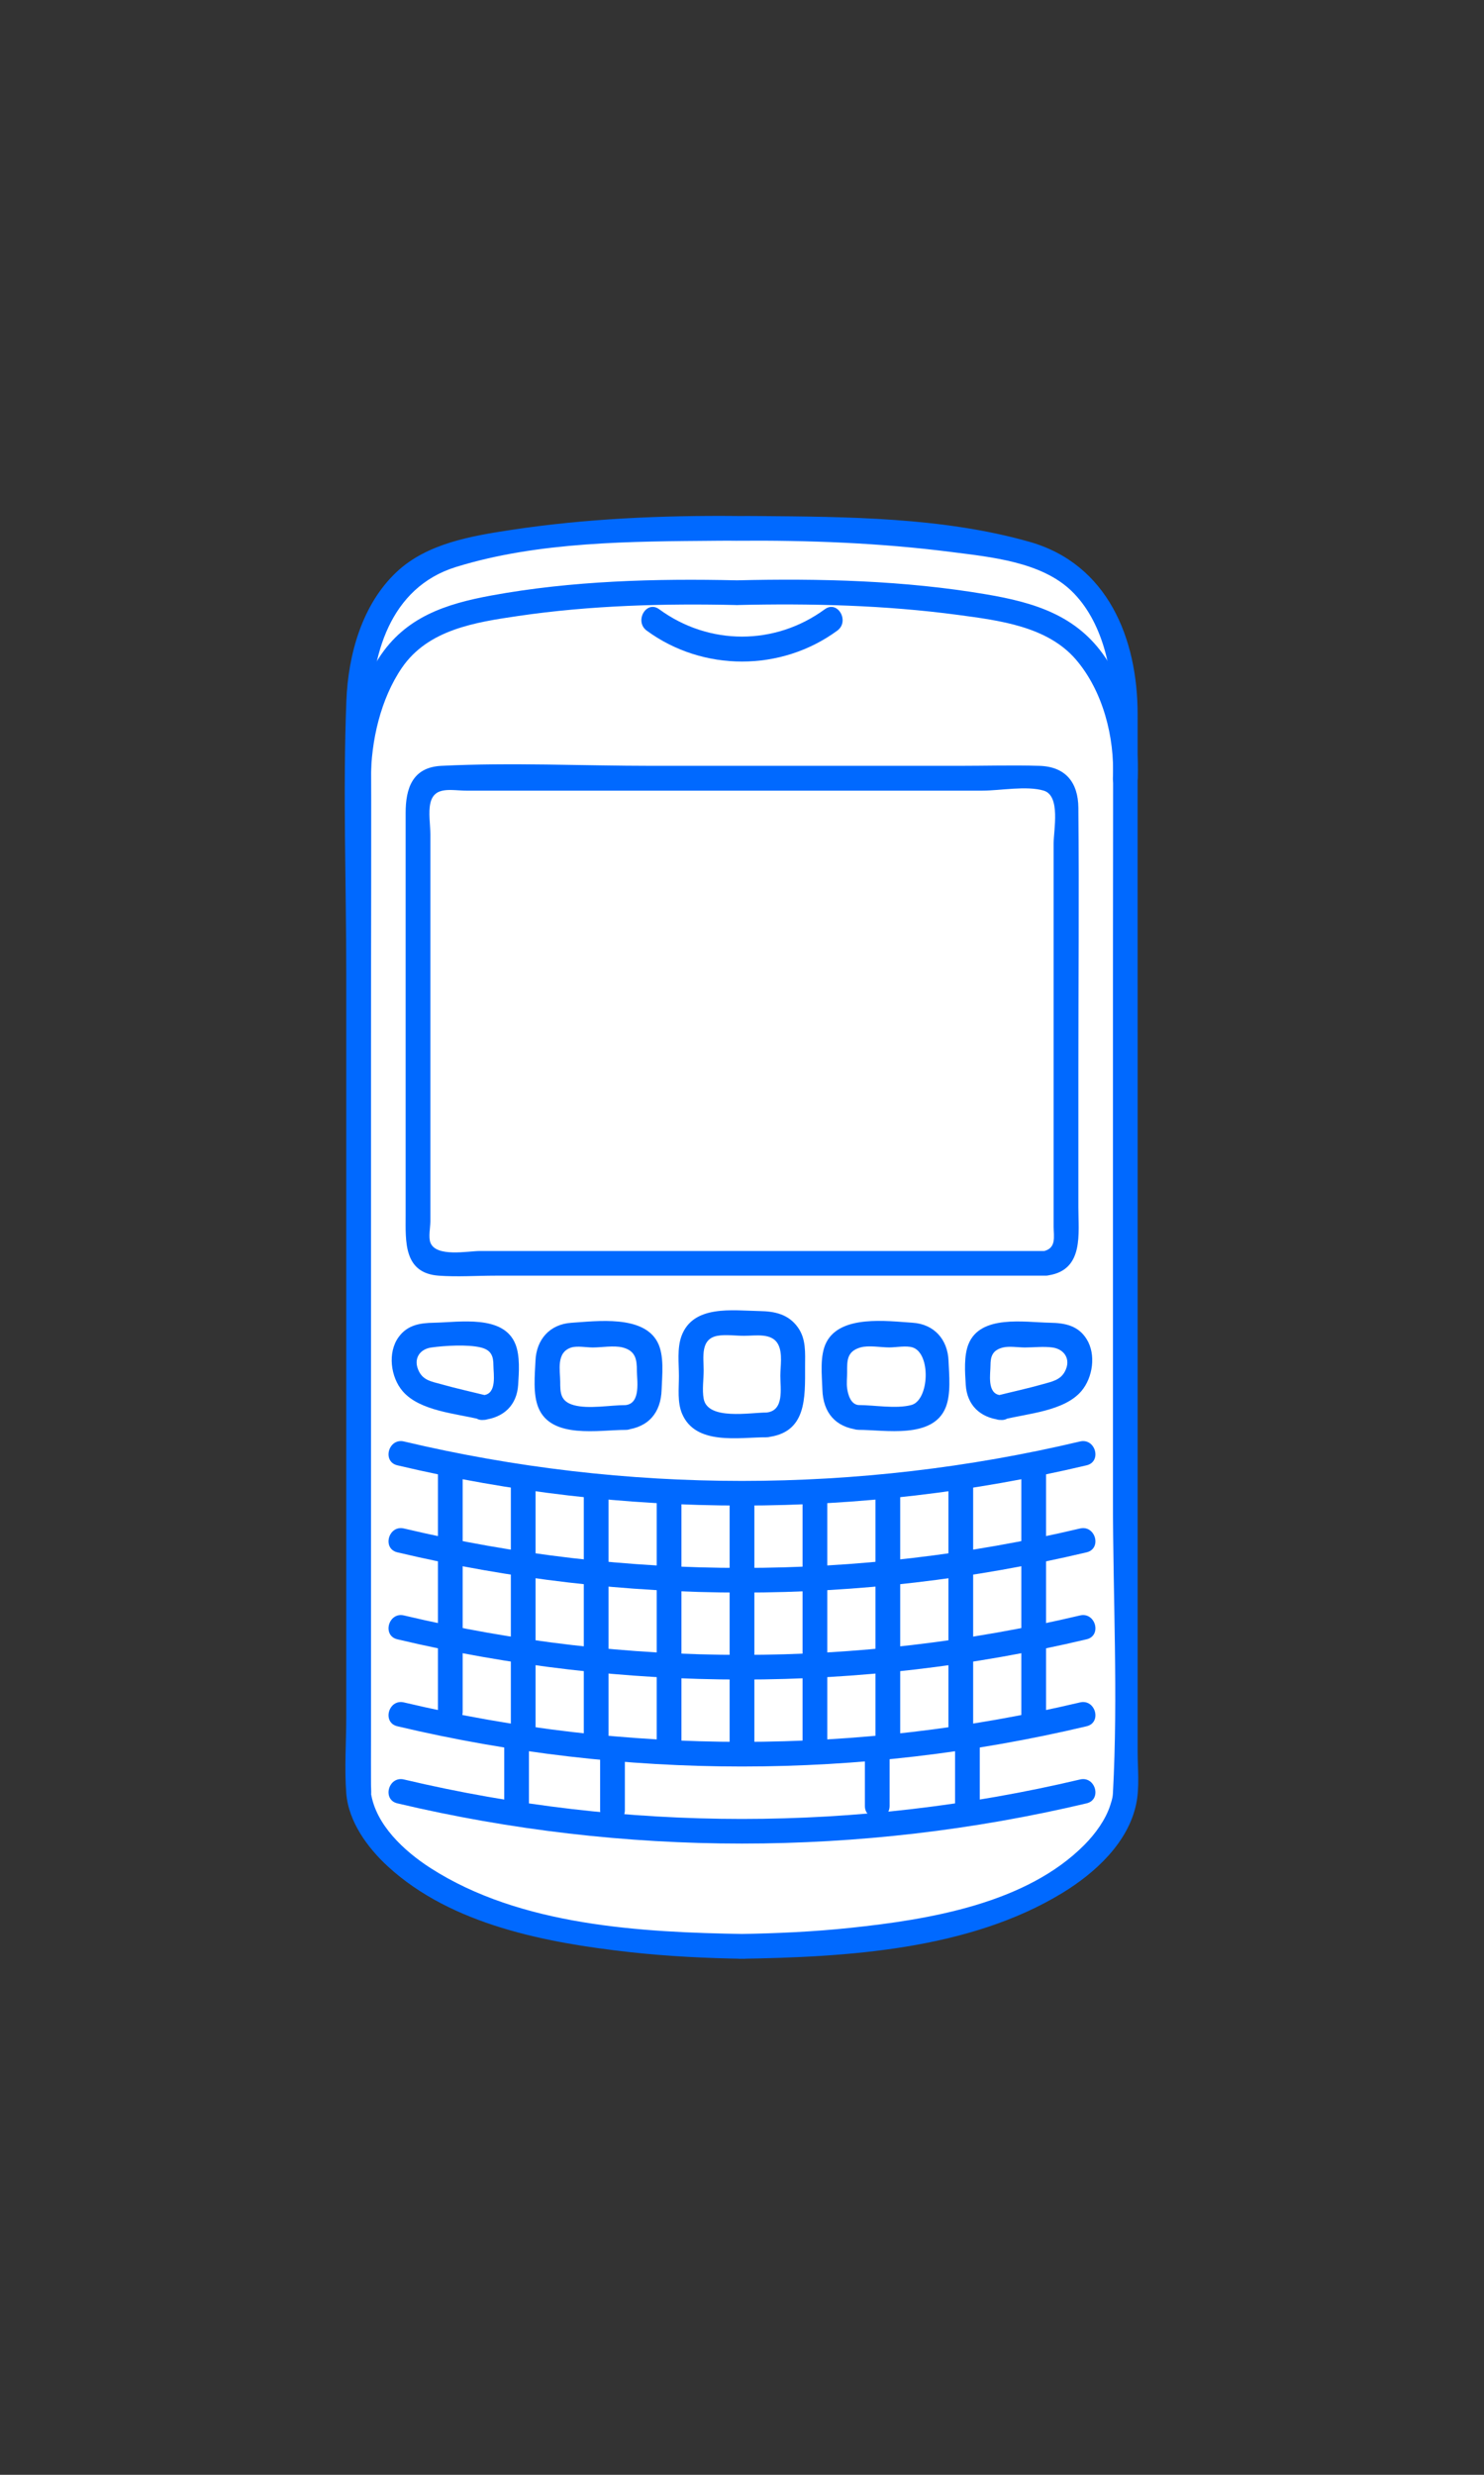 <?xml version="1.0" encoding="UTF-8"?><svg id="Layer_1" xmlns="http://www.w3.org/2000/svg" viewBox="0 0 300 500"><rect x="0" y="0" width="300" height="500" fill="#333333" stroke="none"/><defs><style>.cls-1{fill:#0069ff;}.cls-2{fill:#fff;}</style></defs><path class="cls-2" d="m148.99,106.75s53.5-.5,66.5,8.5,12,29,12,29v218s.02,30-78,31h1.02c-77-1-78-31-78-31v-218s-1-20,12-29,64.5-8.5,64.5-8.5"/><path class="cls-1" d="m148.99,109.25c14.42-.12,28.99.44,43.3,2.27,8.06,1.03,18.28,1.98,24.4,7.95s8.28,15.8,8.31,24.37c.06,18.09-.01,36.18-.01,54.27,0,34.98,0,69.95,0,104.93,0,19.62,1.05,39.56,0,59.16-.04.67-.06,1.06-.56,2.57-.93,2.86-2.95,5.67-5.19,7.94-11.8,11.9-31.43,15.11-47.27,16.78-7.47.79-14.97,1.13-22.48,1.25-3.21.05-3.22,5,0,5h1.02c3.22,0,3.22-4.95,0-5-20.92-.34-45.26-1.63-63.47-13.32-5.36-3.45-11.07-8.74-12.05-15.17.12.8.02-1.11.01-1.71-.02-3.02,0-6.05,0-9.07v-140.23c0-22.02.1-44.04,0-66.06-.06-12.7,3.8-26.49,17.18-30.63,16.67-5.16,35.44-5.16,52.75-5.3,1.36-.01,2.71-.02,4.07,0,3.22.03,3.22-4.97,0-5-15.22-.14-30.65.53-45.71,2.82-8,1.22-16.93,2.71-23.06,8.44-7.04,6.58-9.85,16.74-10.21,26.12-.71,18.34-.02,36.84-.02,55.18v150.11c0,5.07-.39,10.32,0,15.38.45,5.77,4.33,11.05,8.45,14.82,12.86,11.8,32.06,15.4,48.77,17.27,7.73.86,15.5,1.24,23.28,1.36v-5h-1.02v5c21.57-.34,46.34-1.75,65.31-13.32,6.57-4.01,13.29-10.13,14.91-18.02.7-3.39.28-7.09.28-10.51v-36.57c0-36.29,0-72.58,0-108.86,0-21.37-.02-42.74,0-64.12.01-15.37-6.07-30.39-21.85-34.88-17.5-4.97-36.86-5.07-54.94-5.21-1.4-.01-2.81-.02-4.21,0-3.22.03-3.22,5.03,0,5h0Z"/><path class="cls-1" d="m229.99,157.25c.38-8.34-1.89-17.56-6.58-24.47-5.77-8.5-14.37-11.06-24.04-12.7-16.52-2.81-33.66-3.24-50.4-2.83-3.21.08-3.23,5,0,5h.02c3.22,0,3.22-4.93,0-5-16.47-.38-33.41.08-49.64,3.06-9.26,1.7-17.42,4.35-22.76,12.63-4.49,6.96-6.56,16.05-6.61,24.3-.02,3.22,4.98,3.22,5,0,.04-7.57,1.96-16.01,6.25-22.3,5.32-7.78,14.88-9.22,23.59-10.5,14.53-2.13,29.49-2.54,44.16-2.2v-5h-.02v5c14.88-.36,30.01.02,44.77,2,8.3,1.12,17.99,2.3,23.77,9.01,5.45,6.34,7.86,15.7,7.48,23.99-.15,3.22,4.85,3.21,5,0h0Z"/><path class="cls-1" d="m211.38,252.75h-114.39c-2.38,0-8.86,1.32-9.99-1.72-.41-1.09,0-3.12,0-4.27v-78.18c0-1.93-.43-4.42,0-6.31.8-3.54,4.32-2.53,7.28-2.53h104.33c3.57,0,8.94-1.04,12.39,0s2,7.94,2,10.64v77.46c0,1.96.67,4.51-2.29,4.99-3.17.51-1.82,5.33,1.33,4.82,7.09-1.15,5.96-8.43,5.96-13.75v-27.28c0-17.8.17-35.62,0-53.42-.05-5.09-2.56-8.31-7.87-8.47s-10.86,0-16.28,0h-62.02c-14.14,0-28.49-.71-42.62,0-5.86.29-7.21,4.59-7.21,9.51v23.09c0,19.4,0,38.8,0,58.2,0,5.22-.46,11.67,6.66,12.2,3.78.28,7.69,0,11.48,0h111.24c3.22,0,3.22-5,0-5Z"/><path class="cls-1" d="m130.74,127.41c11.36,8.33,27.17,8.33,38.52,0,2.57-1.88.08-6.22-2.52-4.32-10.06,7.37-23.42,7.37-33.48,0-2.6-1.91-5.09,2.43-2.52,4.32h0Z"/><path class="cls-1" d="m154.96,285.38c-3.31,0-11.91,1.62-12.71-2.79-.33-1.78,0-3.93,0-5.74,0-2.62-.72-6.33,2.79-6.97,1.66-.3,3.67,0,5.35,0,2.4,0,5.71-.67,6.95,1.8.9,1.79.41,4.39.41,6.34,0,2.49.83,6.99-2.79,7.36-3.17.32-3.2,5.33,0,5,8.16-.83,7.79-7.98,7.79-14.29,0-2.75.24-5.52-1.44-7.89-1.91-2.69-4.68-3.27-7.76-3.32-5.4-.09-13.45-1.34-15.79,5.07-.9,2.48-.51,5.49-.51,8.07s-.34,5.27.63,7.59c2.74,6.48,11.48,4.77,17.08,4.77,3.22,0,3.22-5,0-5Z"/><path class="cls-1" d="m126.49,283.88c-3.15,0-7.52.85-10.53,0-2.68-.76-2.71-2.51-2.71-4.7,0-2.32-.87-5.96,2.26-6.94,1.17-.36,3.12,0,4.32,0,1.8,0,4.3-.45,6.05,0,2.62.68,2.87,2.43,2.87,4.7,0,1.87.86,6.57-2.26,6.94s-3.2,5.37,0,5c4.65-.54,7.11-3.5,7.26-8.1.1-2.92.58-6.95-.83-9.62-2.89-5.5-12.2-4.25-17.41-3.91-4.39.29-7.08,3.39-7.26,7.66-.13,2.88-.54,6.73.58,9.47,2.6,6.42,12.22,4.51,17.66,4.51,3.22,0,3.22-5,0-5Z"/><path class="cls-1" d="m98.45,281.97c-3.14-.78-6.33-1.47-9.45-2.36-1.67-.47-3.36-.7-4.28-2.49-1.27-2.45.01-4.54,2.51-4.88,2.67-.37,7.32-.65,9.97,0,2.15.53,2.55,1.79,2.55,3.68,0,1.62.76,5.64-1.97,5.95-3.16.37-3.2,5.37,0,5,4.04-.47,6.71-2.95,6.97-7.1.16-2.5.4-5.82-.55-8.19-2.4-6.04-11.35-4.43-16.47-4.34-2.81.05-5.37.43-7.16,2.92-2.25,3.11-1.6,8.07.81,10.89,3.46,4.06,10.86,4.52,15.73,5.74,3.12.78,4.45-4.04,1.33-4.82Z"/><path class="cls-1" d="m173.51,288.88c5.44,0,15.06,1.9,17.66-4.51,1.11-2.75.7-6.58.58-9.47-.18-4.26-2.88-7.37-7.26-7.66-5.22-.34-14.51-1.61-17.41,3.91-1.41,2.68-.92,6.69-.83,9.62.15,4.61,2.61,7.56,7.26,8.1,3.19.37,3.16-4.63,0-5-1.57-.18-2.09-2.17-2.26-3.39-.14-1.01,0-2.16,0-3.19,0-2.3-.12-4.26,2.71-5.06,1.65-.47,4.11,0,5.82,0,1.31,0,3.45-.41,4.71,0,3.76,1.22,3.37,10.7-.28,11.64-3.13.81-7.44,0-10.69,0s-3.22,5,0,5Z"/><path class="cls-1" d="m202.88,286.79c4.87-1.22,12.28-1.68,15.73-5.74,2.31-2.72,3-7.38,1.07-10.48-1.72-2.78-4.43-3.28-7.43-3.33-5.12-.09-14.07-1.69-16.47,4.34-.95,2.37-.7,5.69-.55,8.19.26,4.15,2.92,6.63,6.97,7.1,3.19.37,3.16-4.63,0-5-2.73-.32-1.97-4.34-1.97-5.95,0-1.89.4-3.15,2.55-3.68,1.27-.31,3.1,0,4.41,0,1.79,0,3.78-.25,5.56,0,2.46.34,3.83,2.44,2.51,4.88-.92,1.71-2.62,2.01-4.28,2.49-3.12.89-6.3,1.57-9.45,2.36s-1.8,5.6,1.33,4.82Z"/><path class="cls-1" d="m80.33,313.63c45.77,10.84,93.56,10.84,139.33,0,3.13-.74,1.8-5.56-1.33-4.82-44.9,10.63-91.78,10.63-136.67,0-3.13-.74-4.46,4.08-1.33,4.82h0Z"/><path class="cls-1" d="m80.33,331.2c45.77,10.84,93.56,10.84,139.33,0,3.13-.74,1.8-5.56-1.33-4.82-44.9,10.63-91.78,10.63-136.67,0-3.13-.74-4.46,4.08-1.33,4.82h0Z"/><path class="cls-1" d="m80.33,348.77c45.77,10.84,93.56,10.84,139.33,0,3.13-.74,1.8-5.56-1.33-4.82-44.9,10.63-91.78,10.63-136.67,0-3.13-.74-4.46,4.08-1.33,4.82h0Z"/><path class="cls-1" d="m88.53,295.91v49.93c0,3.22,5,3.22,5,0v-49.93c0-3.22-5-3.22-5,0h0Z"/><path class="cls-1" d="m103.27,300.47v49.93c0,3.22,5,3.22,5,0v-49.93c0-3.22-5-3.22-5,0h0Z"/><path class="cls-1" d="m118.02,300.47v49.93c0,3.22,5,3.22,5,0v-49.93c0-3.22-5-3.22-5,0h0Z"/><path class="cls-1" d="m147.5,302.47v49.93c0,3.22,5,3.22,5,0v-49.93c0-3.22-5-3.22-5,0h0Z"/><path class="cls-1" d="m132.76,302.47v49.93c0,3.22,5,3.22,5,0v-49.93c0-3.22-5-3.22-5,0h0Z"/><path class="cls-1" d="m162.24,302.47v49.93c0,3.22,5,3.22,5,0v-49.93c0-3.22-5-3.22-5,0h0Z"/><path class="cls-1" d="m176.98,300.47v49.93c0,3.22,5,3.22,5,0v-49.93c0-3.22-5-3.22-5,0h0Z"/><path class="cls-1" d="m191.73,299.47v49.93c0,3.22,5,3.22,5,0v-49.93c0-3.22-5-3.22-5,0h0Z"/><path class="cls-1" d="m206.47,297.47v49.93c0,3.22,5,3.22,5,0v-49.93c0-3.22-5-3.22-5,0h0Z"/><path class="cls-1" d="m80.33,364.34c45.77,10.84,93.56,10.84,139.33,0,3.13-.74,1.8-5.56-1.33-4.82-44.9,10.63-91.78,10.63-136.67,0-3.13-.74-4.46,4.08-1.33,4.82h0Z"/><path class="cls-1" d="m121.32,355.59v10.13c0,3.22,5,3.22,5,0v-10.13c0-3.22-5-3.22-5,0h0Z"/><path class="cls-1" d="m101.93,352.7v11.57c0,3.22,5,3.22,5,0v-11.57c0-3.22-5-3.22-5,0h0Z"/><path class="cls-1" d="m174.84,354.73v10.13c0,3.22,5,3.22,5,0v-10.13c0-3.22-5-3.22-5,0h0Z"/><path class="cls-1" d="m193.07,352.99v11.28c0,3.22,5,3.22,5,0v-11.28c0-3.22-5-3.22-5,0h0Z"/><path class="cls-1" d="m80.33,296.05c45.77,10.84,93.56,10.84,139.33,0,3.13-.74,1.8-5.56-1.33-4.82-44.9,10.63-91.78,10.63-136.67,0-3.13-.74-4.46,4.08-1.33,4.82h0Z"/></svg>